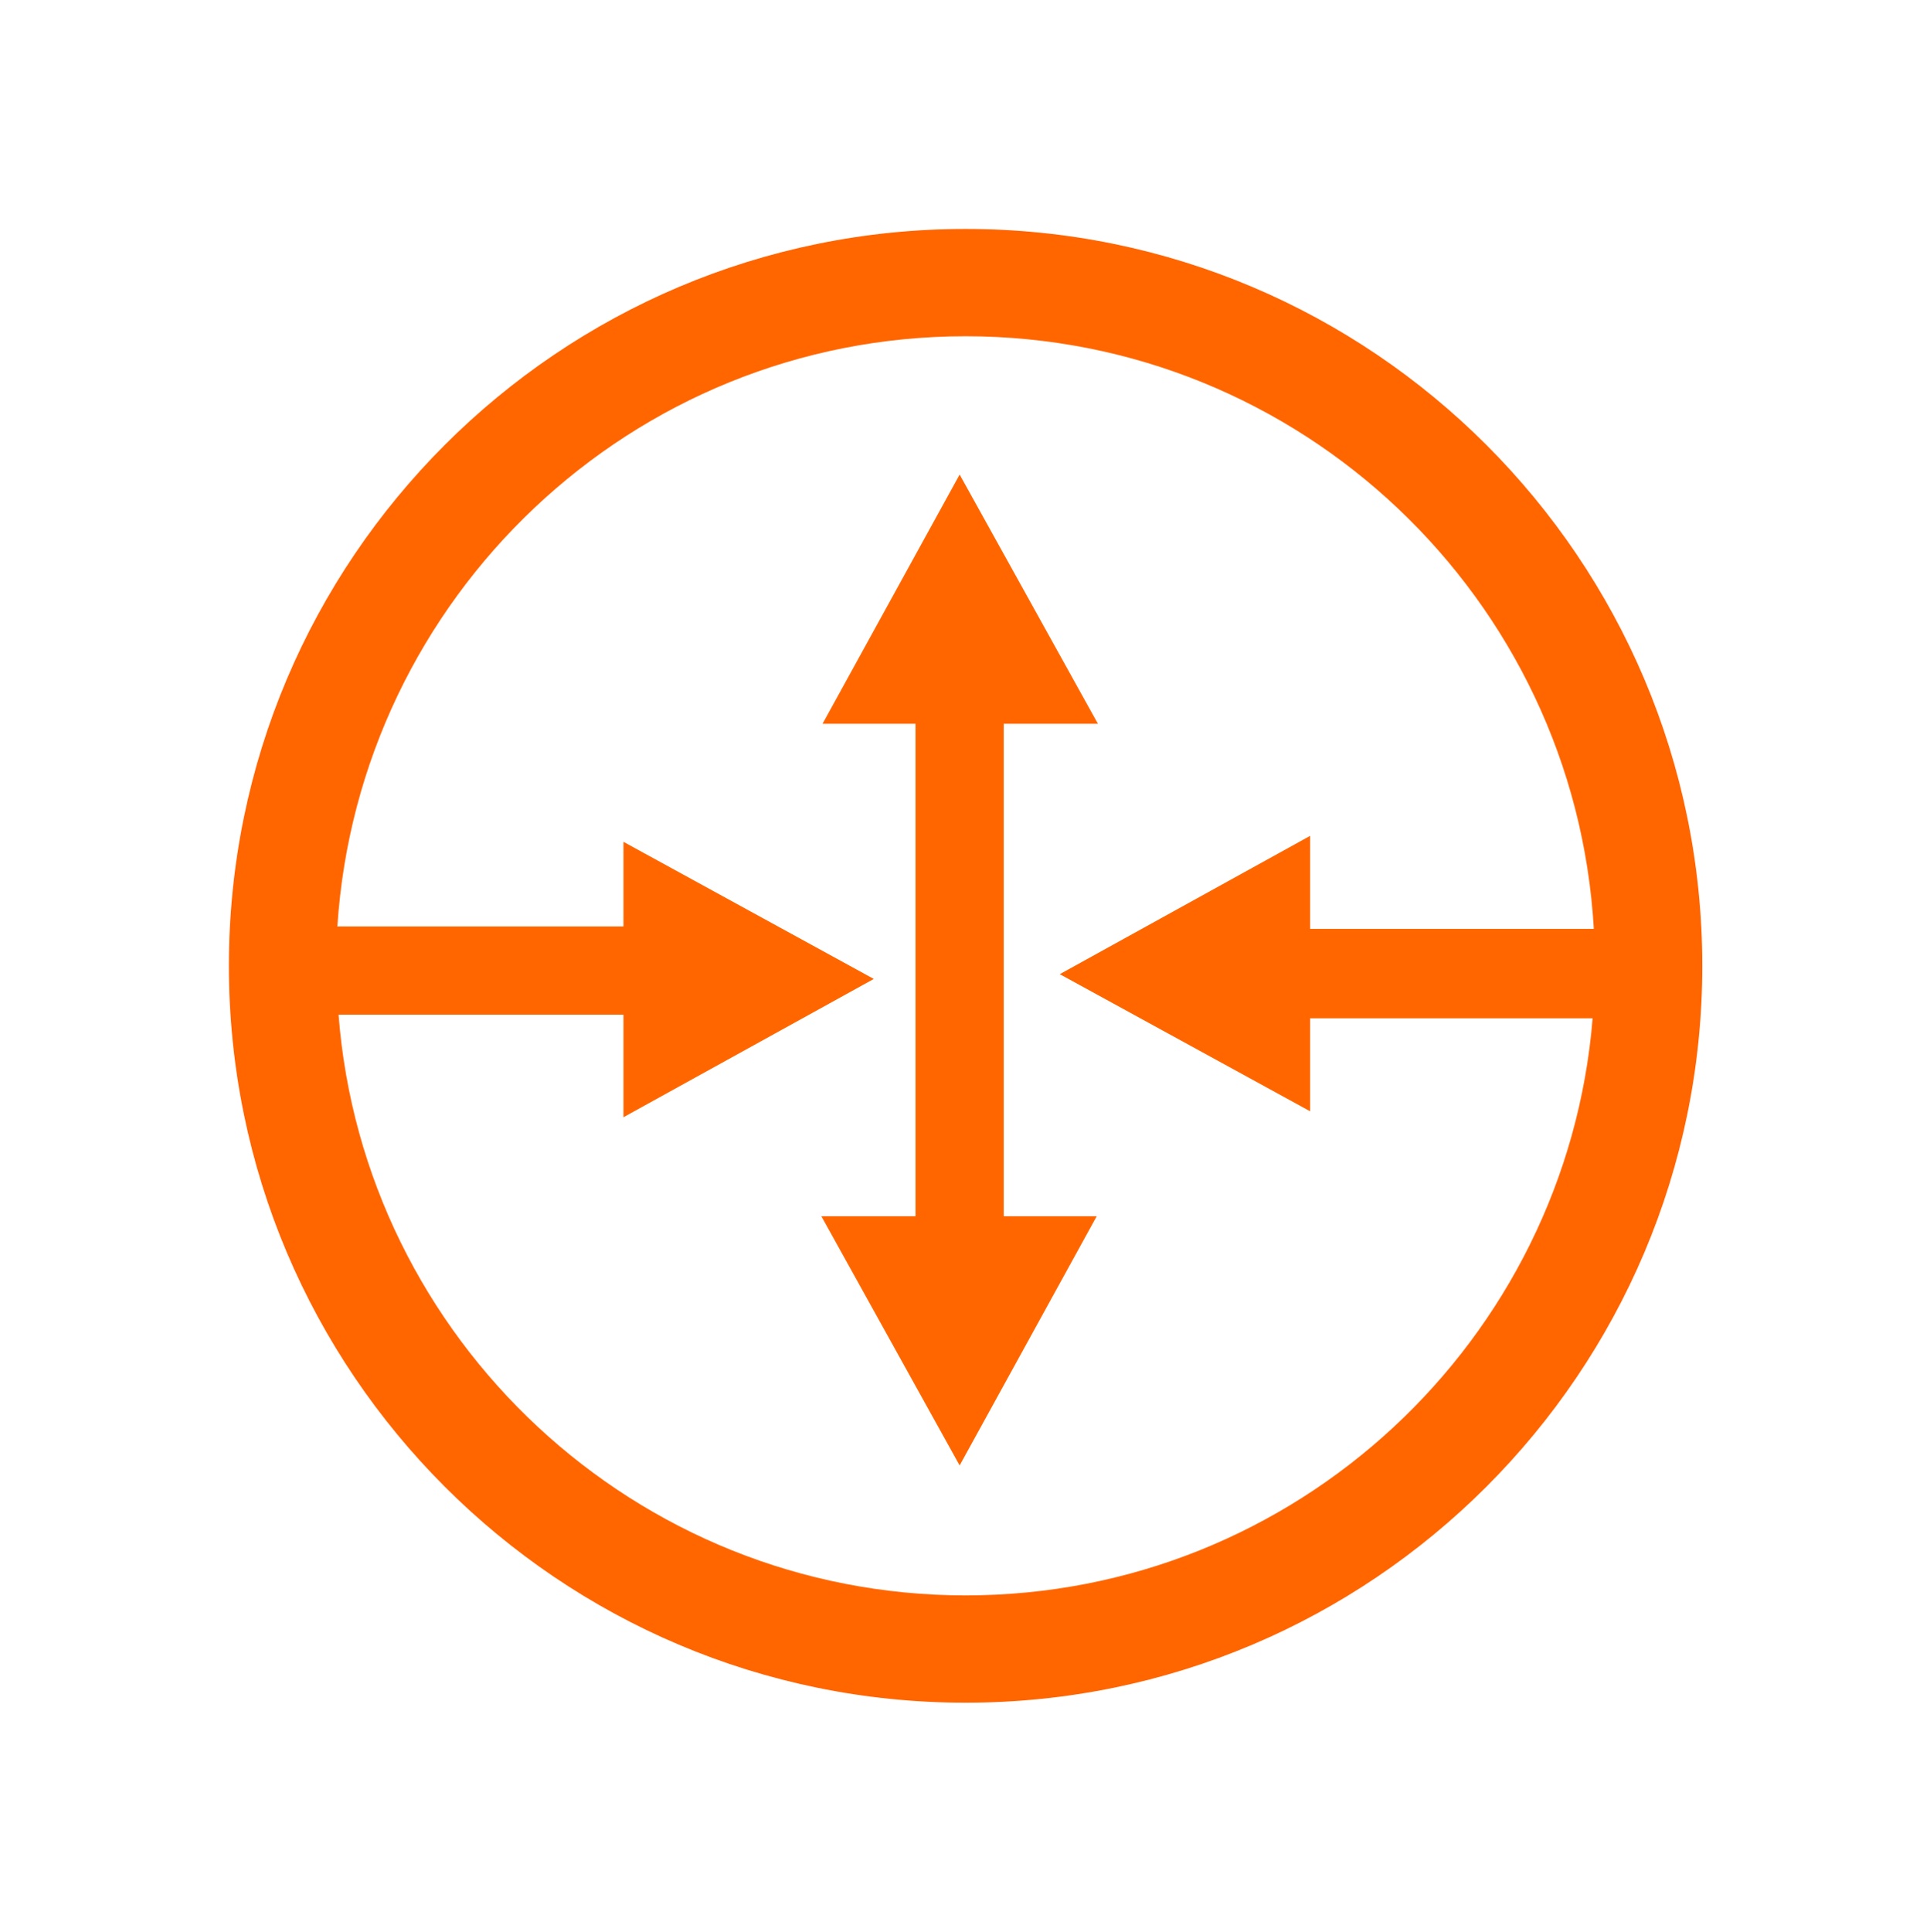<?xml version="1.0" encoding="utf-8"?>
<!-- Generator: Adobe Illustrator 24.1.0, SVG Export Plug-In . SVG Version: 6.00 Build 0)  -->
<svg version="1.1" id="Local_Peering_Gateway" xmlns="http://www.w3.org/2000/svg" xmlns:xlink="http://www.w3.org/1999/xlink" x="0px" y="0px"
	 viewBox="0 0 161.9 162" enable-background="new 0 0 161.9 162" xml:space="preserve">
<g>
	<path fill="#ff6600" d="M81,19.2c-34.1,0-61.8,27.7-61.8,61.8s27.7,61.8,61.8,61.8s61.8-27.7,61.8-61.8S115.1,19.2,81,19.2z
		 M81,133.8c-27.7,0-50.5-21.5-52.6-48.7h23.9v8.6l21-11.6l-21-11.5v7.1h-24C30.1,50.1,53,28.2,81,28.2c28.1,0,51.1,22,52.7,49.7
		h-23.8v-7.8l-21,11.6l21,11.5v-7.8h23.7C131.4,112.4,108.7,133.8,81,133.8z"/>
	<polygon fill="#ff6600" points="84.2,60.7 92.1,60.7 80.5,39.8 69,60.7 76.8,60.7 76.8,102 68.9,102 80.5,122.9 92,102 84.2,102 	
		"/>
</g>
</svg>

